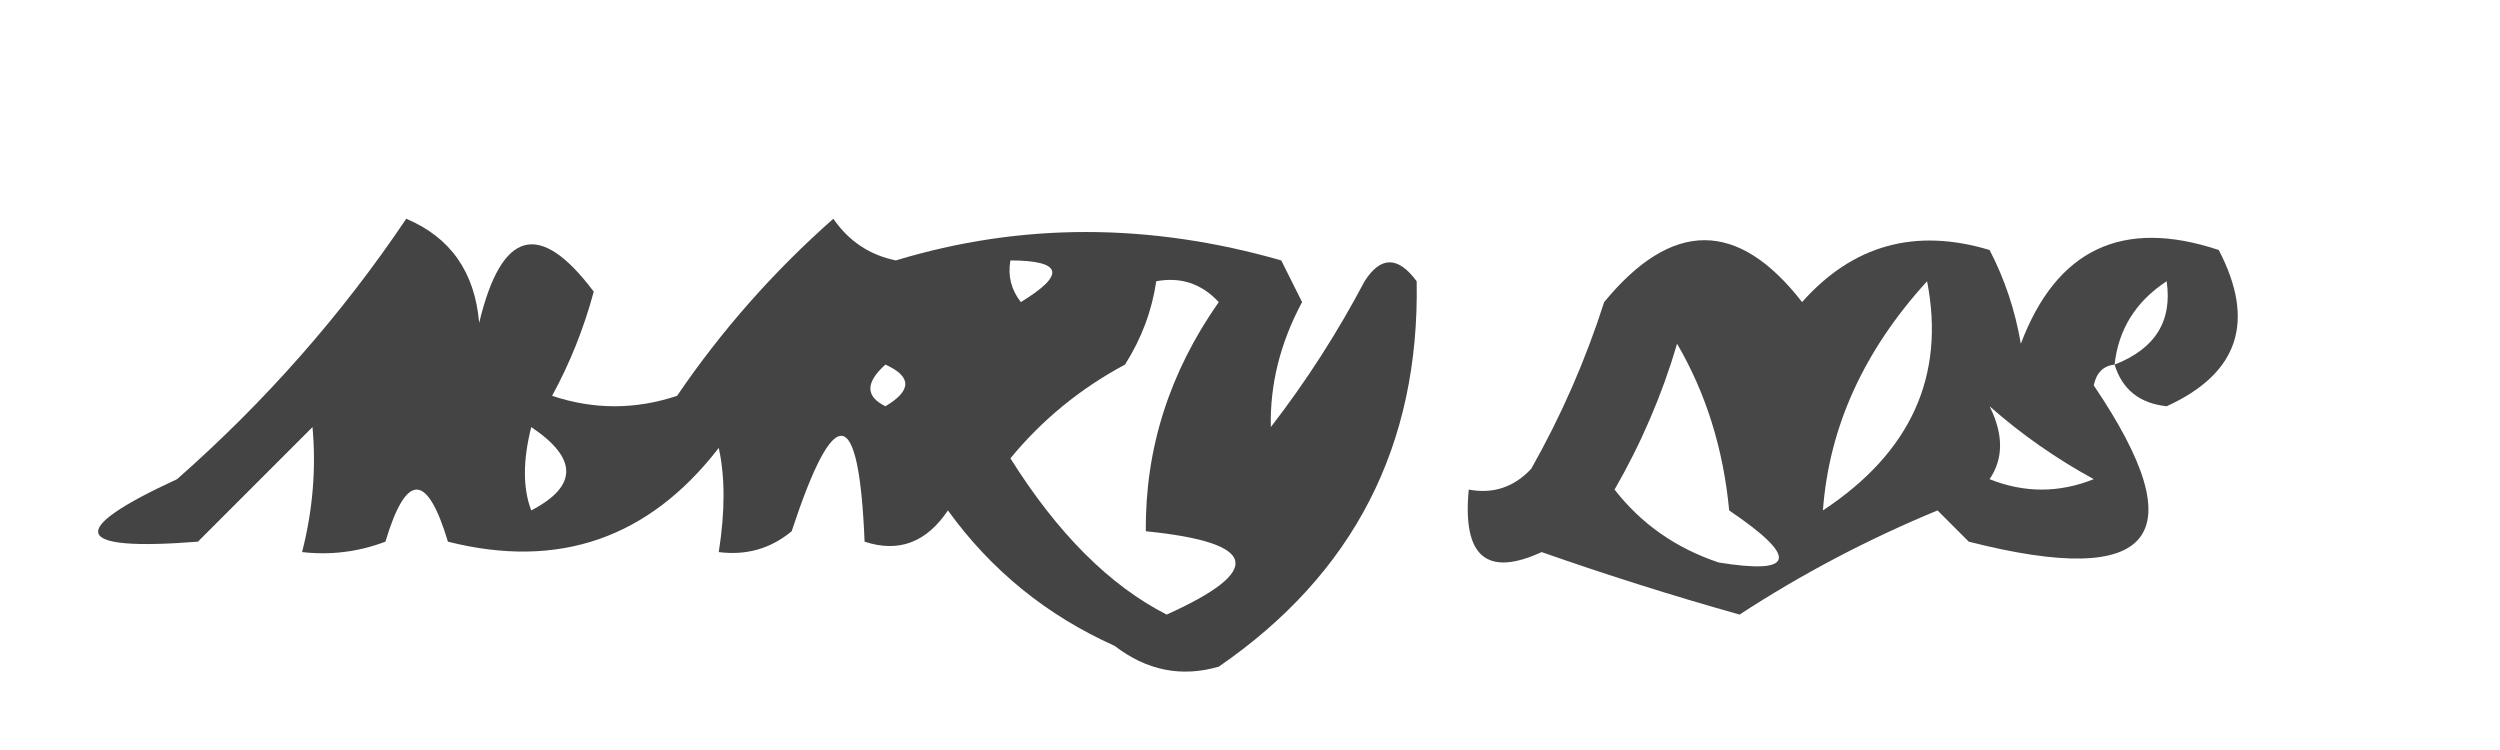 <?xml version="1.0" encoding="UTF-8"?>
<!DOCTYPE svg PUBLIC "-//W3C//DTD SVG 1.1//EN" "http://www.w3.org/Graphics/SVG/1.1/DTD/svg11.dtd">
<svg xmlns="http://www.w3.org/2000/svg" version="1.1" width="120px" height="36px" style="shape-rendering:geometricPrecision; text-rendering:geometricPrecision; image-rendering:optimizeQuality; fill-rule:evenodd; clip-rule:evenodd" xmlns:xlink="http://www.w3.org/1999/xlink">
<g><path style="opacity:0.734" fill="#000000" d="M 19.5,10.5 C 21.627,11.398 22.794,13.064 23,15.5C 24.066,11.033 25.899,10.533 28.5,14C 28.024,15.763 27.358,17.43 26.5,19C 28.5,19.667 30.5,19.667 32.5,19C 34.628,15.87 37.128,13.037 40,10.5C 40.739,11.574 41.739,12.241 43,12.5C 48.998,10.682 55.165,10.682 61.5,12.5C 61.833,13.167 62.167,13.833 62.5,14.5C 61.452,16.456 60.952,18.456 61,20.5C 62.697,18.301 64.197,15.968 65.5,13.5C 66.274,12.289 67.107,12.289 68,13.5C 68.144,21.38 64.977,27.546 58.5,32C 56.711,32.52 55.044,32.187 53.5,31C 50.244,29.541 47.577,27.375 45.5,24.5C 44.468,26.04 43.135,26.54 41.5,26C 41.231,19.397 40.065,19.23 38,25.5C 36.989,26.337 35.822,26.67 34.5,26.5C 34.807,24.554 34.807,22.887 34.5,21.5C 31.148,25.843 26.815,27.343 21.5,26C 20.5,22.667 19.5,22.667 18.5,26C 17.207,26.49 15.873,26.657 14.5,26.5C 15.014,24.488 15.181,22.488 15,20.5C 13.167,22.333 11.333,24.167 9.5,26C 3.467,26.474 3.134,25.474 8.5,23C 12.748,19.258 16.414,15.092 19.5,10.5 Z M 48.5,12.5 C 51.001,12.511 51.168,13.178 49,14.5C 48.536,13.906 48.369,13.239 48.5,12.5 Z M 55.5,13.5 C 56.675,13.281 57.675,13.614 58.5,14.5C 56.13,17.878 54.963,21.544 55,25.5C 60.383,26.042 60.716,27.375 56,29.5C 53.261,28.103 50.761,25.603 48.5,22C 50.018,20.152 51.851,18.652 54,17.5C 54.791,16.255 55.291,14.922 55.5,13.5 Z M 42.5,17.5 C 43.773,18.077 43.773,18.744 42.5,19.5C 41.537,19.03 41.537,18.363 42.5,17.5 Z M 25.5,20.5 C 27.739,22.001 27.739,23.334 25.5,24.5C 25.094,23.442 25.094,22.109 25.5,20.5 Z"/></g>
<g><path style="opacity:0.72" fill="#000000" d="M 101.5,17.5 C 100.957,17.56 100.624,17.893 100.5,18.5C 105.422,25.771 103.422,28.271 94.5,26C 94,25.5 93.5,25 93,24.5C 89.64,25.891 86.473,27.557 83.5,29.5C 80.303,28.601 77.136,27.601 74,26.5C 71.359,27.713 70.192,26.713 70.5,23.5C 71.675,23.719 72.675,23.386 73.5,22.5C 74.942,19.95 76.108,17.284 77,14.5C 80.256,10.539 83.423,10.539 86.5,14.5C 88.933,11.758 91.933,10.925 95.5,12C 96.227,13.399 96.727,14.899 97,16.5C 98.713,11.962 101.88,10.462 106.5,12C 108.286,15.427 107.452,17.927 104,19.5C 102.699,19.361 101.866,18.695 101.5,17.5 Z M 92.5,13.5 C 93.386,18.051 91.719,21.718 87.5,24.5C 87.796,20.495 89.462,16.829 92.5,13.5 Z M 101.5,17.5 C 101.685,15.804 102.519,14.471 104,13.5C 104.279,15.412 103.446,16.746 101.5,17.5 Z M 80.5,16.5 C 81.887,18.877 82.721,21.543 83,24.5C 86.342,26.762 86.175,27.595 82.5,27C 80.445,26.313 78.779,25.146 77.5,23.5C 78.788,21.261 79.788,18.928 80.5,16.5 Z M 95.5,19.5 C 97.01,20.836 98.677,22.003 100.5,23C 98.833,23.667 97.167,23.667 95.5,23C 96.171,22.014 96.171,20.847 95.5,19.5 Z"/></g>
</svg>

